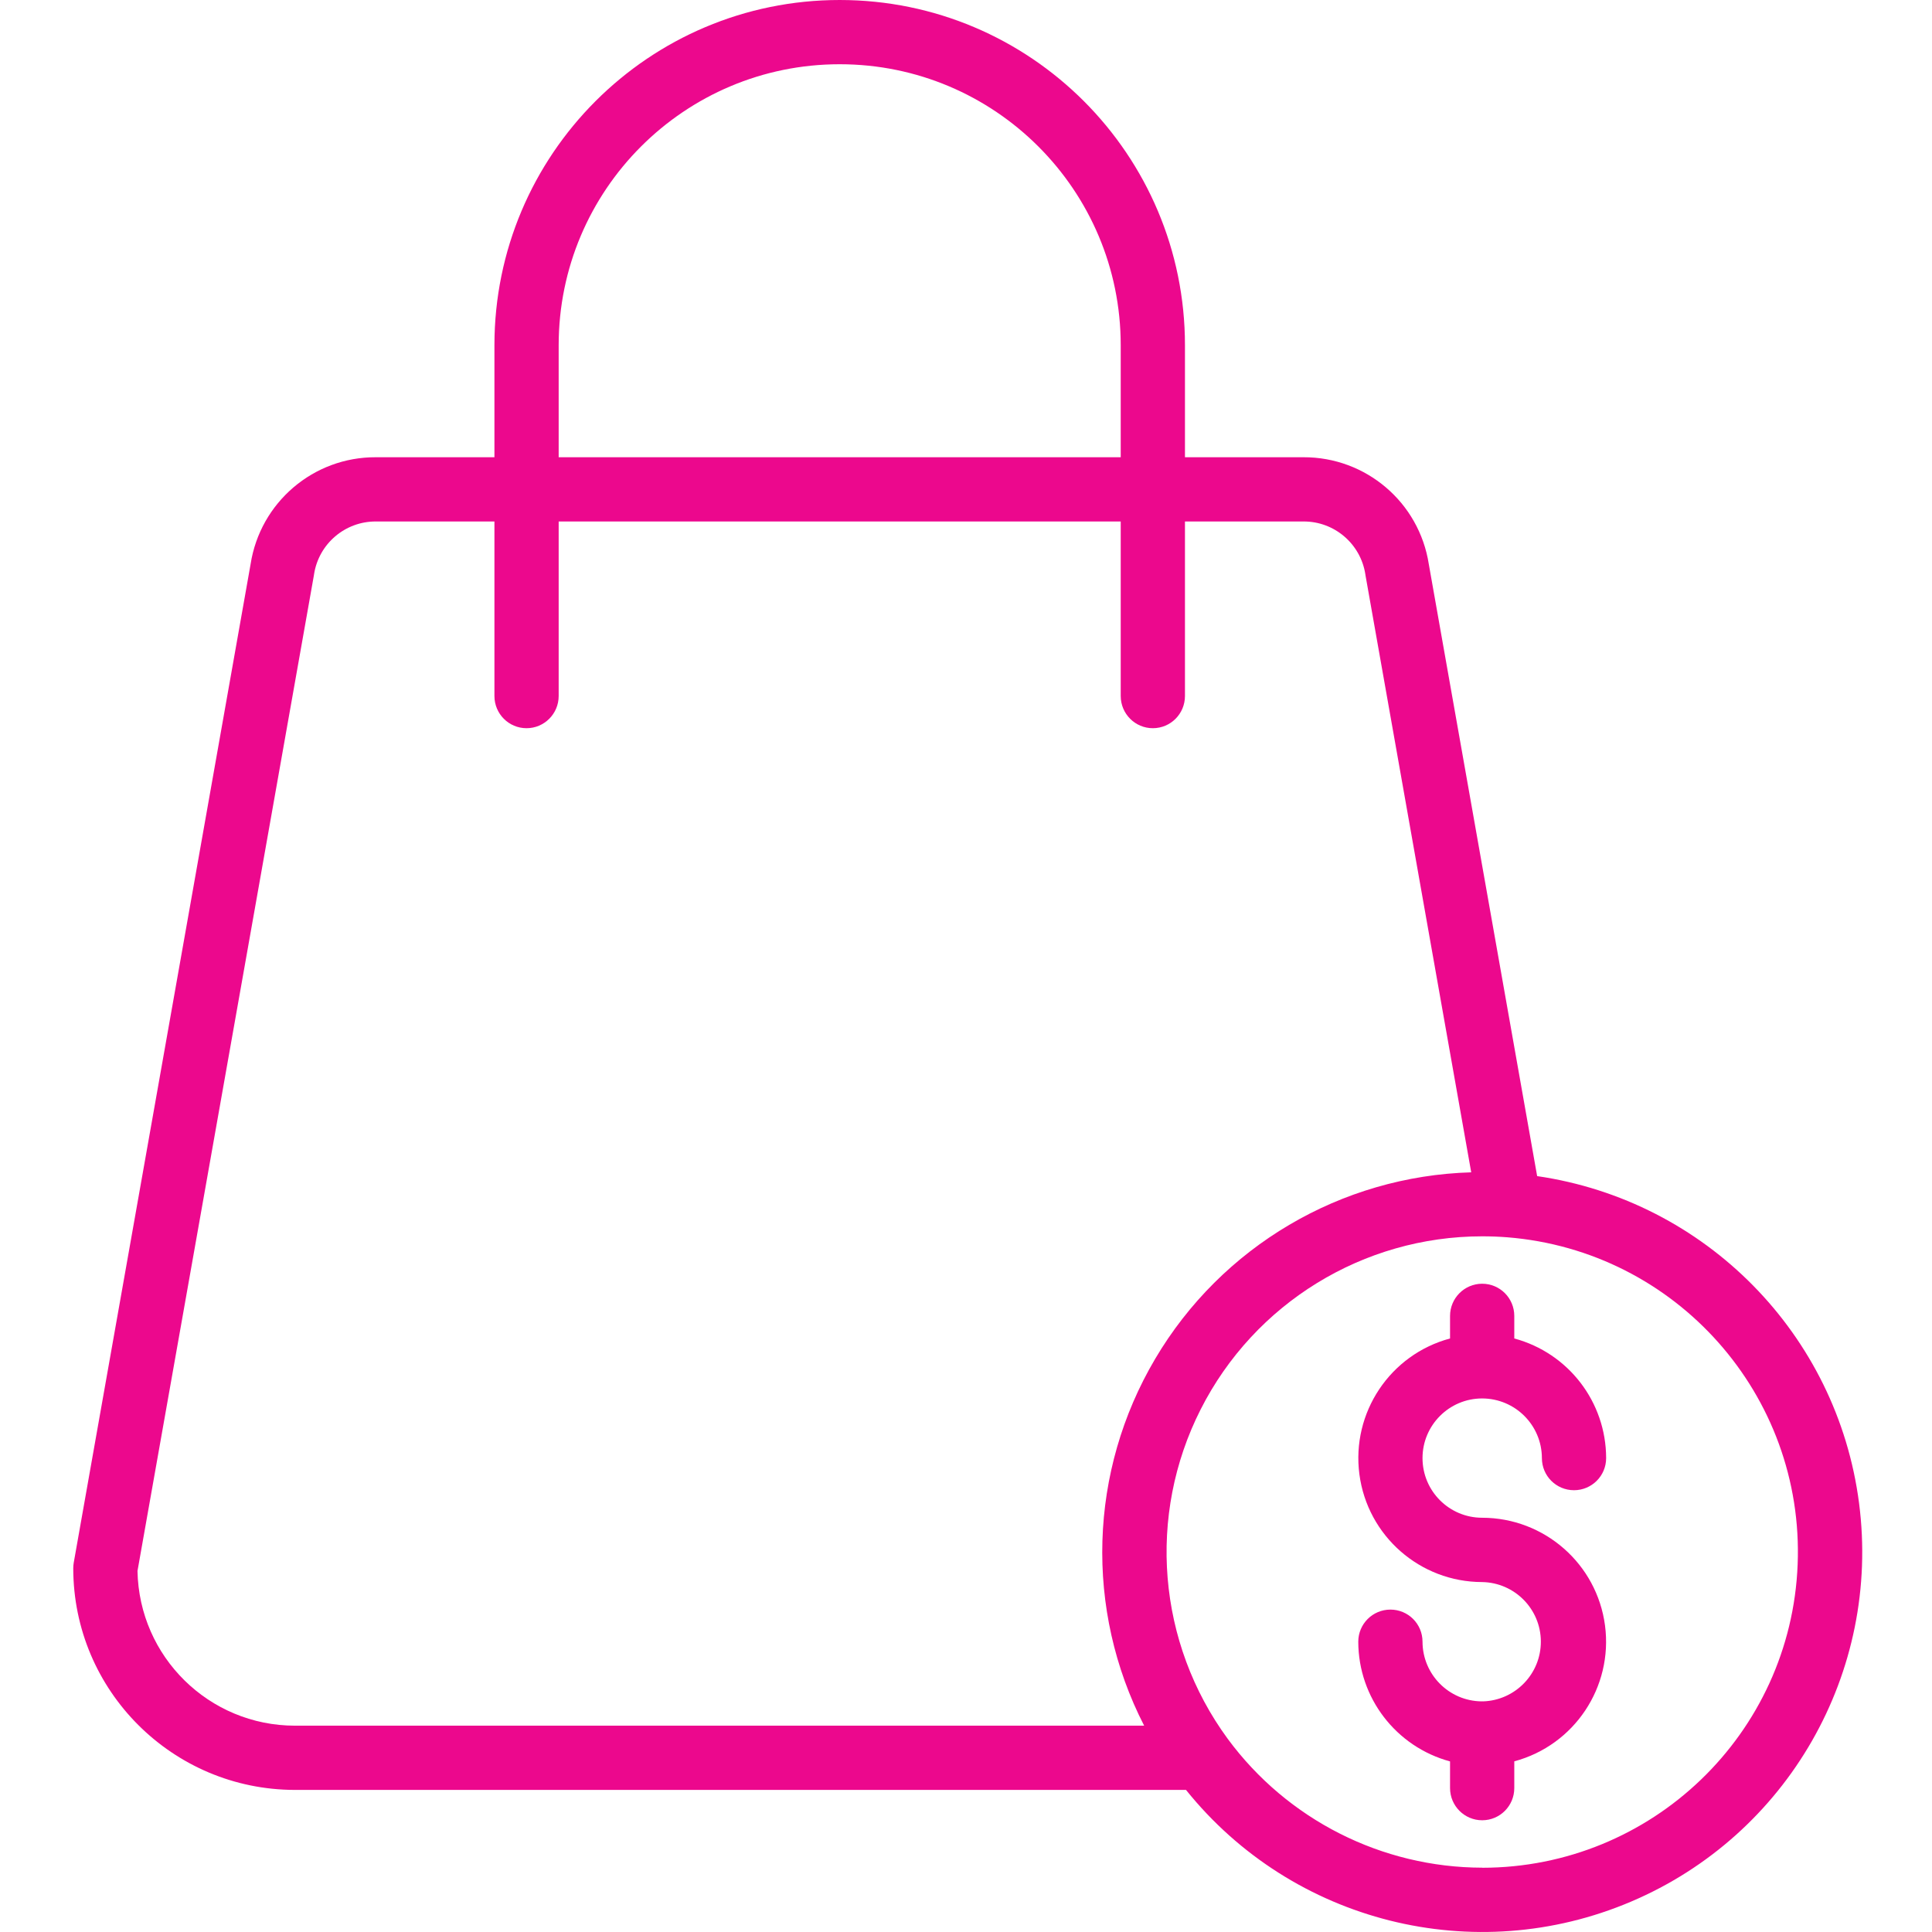 <svg xmlns="http://www.w3.org/2000/svg" width="24" height="24" viewBox="0 0 24 24" fill="none">
  <g clip-path="url(#clip0_136_1)">
    <path d="M19.095 14.61L17.749 7.008C17.63 6.241 16.968 5.677 16.192 5.68H14.72V4.289C14.72 1.92 12.8 0 10.431 0C8.062 0 6.142 1.92 6.142 4.289V5.68H4.67C3.894 5.676 3.232 6.241 3.113 7.008L0.916 19.412C0.912 19.436 0.91 19.459 0.91 19.482C0.911 21.002 2.143 22.233 3.663 22.235H14.733C16.058 23.884 18.317 24.451 20.263 23.622C22.209 22.794 23.366 20.771 23.094 18.673C22.823 16.576 21.188 14.915 19.095 14.61ZM6.94 4.289C6.94 2.361 8.503 0.798 10.431 0.798C12.359 0.798 13.922 2.361 13.922 4.289V5.68H6.94V4.289ZM1.708 19.515L3.9 7.143C3.9 7.14 3.901 7.138 3.901 7.135C3.959 6.756 4.286 6.476 4.67 6.478H6.142V8.646C6.142 8.867 6.32 9.046 6.541 9.046C6.761 9.046 6.94 8.867 6.94 8.646V6.478H13.922V8.646C13.922 8.867 14.101 9.046 14.321 9.046C14.542 9.046 14.72 8.867 14.72 8.646V6.478H16.192C16.576 6.476 16.903 6.756 16.961 7.135C16.961 7.138 16.962 7.14 16.962 7.143L18.276 14.563C16.657 14.61 15.174 15.485 14.35 16.88C13.525 18.275 13.473 19.995 14.213 21.437H3.663C2.597 21.436 1.728 20.582 1.708 19.515ZM18.413 23.201C17.165 23.199 15.992 22.605 15.251 21.6C14.377 20.408 14.247 18.826 14.915 17.508C15.583 16.189 16.935 15.358 18.413 15.358C18.516 15.358 18.62 15.362 18.723 15.37C20.822 15.537 22.415 17.331 22.331 19.435C22.248 21.539 20.518 23.201 18.413 23.202L18.413 23.201Z" fill="#EC088D"/>
    <path d="M18.412 17.372C18.822 17.373 19.153 17.704 19.154 18.113C19.154 18.334 19.332 18.512 19.553 18.512C19.773 18.512 19.952 18.334 19.952 18.113C19.951 17.417 19.484 16.808 18.811 16.627V16.347C18.811 16.126 18.633 15.947 18.412 15.947C18.192 15.947 18.013 16.126 18.013 16.347V16.627C17.268 16.827 16.786 17.549 16.887 18.315C16.988 19.08 17.64 19.652 18.412 19.653C18.815 19.66 19.139 19.987 19.141 20.39C19.143 20.793 18.823 21.123 18.421 21.135C18.418 21.135 18.415 21.134 18.412 21.134C18.41 21.134 18.407 21.135 18.404 21.135C17.998 21.13 17.672 20.8 17.671 20.394C17.671 20.173 17.493 19.995 17.272 19.995C17.052 19.995 16.873 20.173 16.873 20.394C16.874 21.09 17.341 21.699 18.013 21.881V22.212C18.013 22.433 18.192 22.612 18.412 22.612C18.633 22.612 18.811 22.433 18.811 22.212V21.88C19.557 21.68 20.039 20.958 19.938 20.192C19.837 19.427 19.185 18.855 18.412 18.854C18.003 18.854 17.671 18.523 17.671 18.113C17.671 17.704 18.003 17.372 18.412 17.372V17.372Z" fill="#EC088D"/>
  </g>
  <defs>
    <clipPath id="clip0_136_1">
      <rect width="24" height="24" fill="white"/>
    </clipPath>
  </defs>
</svg>